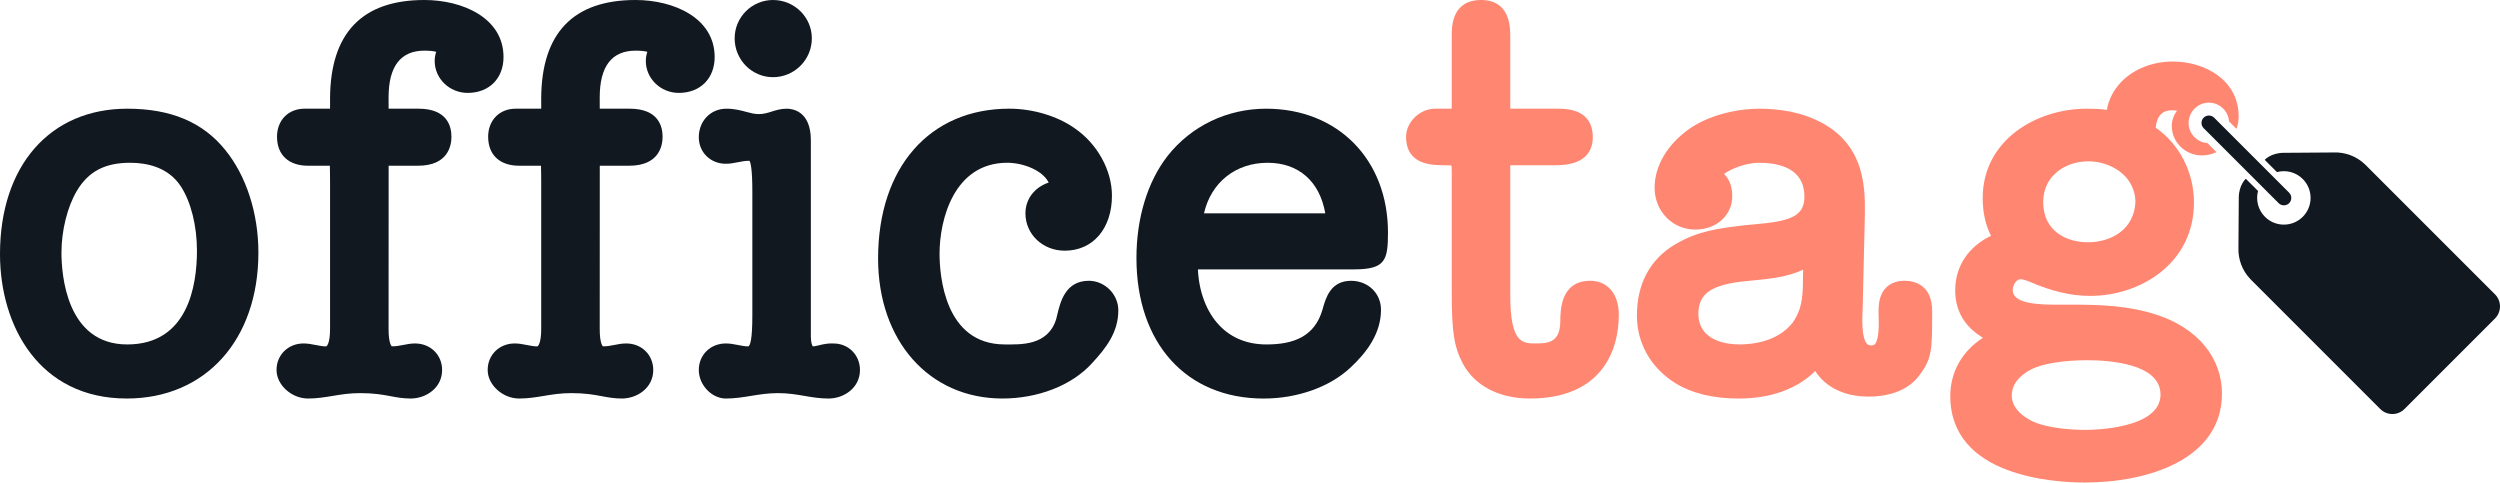 <?xml version="1.0" encoding="utf-8"?>
<!-- Generator: Adobe Illustrator 16.0.0, SVG Export Plug-In . SVG Version: 6.00 Build 0)  -->
<!DOCTYPE svg PUBLIC "-//W3C//DTD SVG 1.1//EN" "http://www.w3.org/Graphics/SVG/1.1/DTD/svg11.dtd">
<svg version="1.1" id="Layer_1" xmlns="http://www.w3.org/2000/svg" xmlns:xlink="http://www.w3.org/1999/xlink" x="0px" y="0px"
	 width="218.314px" height="42.136px" viewBox="0 0 218.314 42.136" enable-background="new 0 0 218.314 42.136"
	 xml:space="preserve">
<g>
	<defs>
		<rect id="SVGID_1_" width="218.314" height="42.136"/>
	</defs>
	<clipPath id="SVGID_2_">
		<use xlink:href="#SVGID_1_"  overflow="visible"/>
	</clipPath>
	<path clip-path="url(#SVGID_2_)" fill="#111820" d="M11.111,9.492C4.361,9.492,0,14.476,0,22.19
		c0,6.277,3.422,12.611,11.069,12.611c6.877,0,11.496-5.12,11.496-12.74c0-3.44-1.058-6.712-2.902-8.975
		C17.711,10.667,14.913,9.492,11.111,9.492 M11.111,30.079c-5.33,0-5.744-6.137-5.744-8.018c0-1.92,0.511-3.979,1.332-5.374
		c1.012-1.71,2.452-2.473,4.67-2.473c1.412,0,3.328,0.36,4.432,2.077c0.876,1.347,1.398,3.439,1.398,5.598
		C17.199,24.948,16.409,30.079,11.111,30.079"/>
	<path clip-path="url(#SVGID_2_)" fill="#111820" d="M55.498,0c-5.43,0-8.2,2.877-8.237,8.551c0,0.036,0,0.904,0,0.94
		c-0.161,0.004-0.36,0-0.555,0h-1.673c-1.416,0-2.405,1.007-2.405,2.448c0,1.586,1.011,2.533,2.705,2.533h1.91
		c0.01,0.09,0.018,1.297,0.018,1.498v12.739c0,1.3-0.289,1.534-0.341,1.541c-0.294,0-0.591-0.06-0.907-0.121
		c-0.34-0.067-0.692-0.137-1.066-0.137c-1.346,0-2.361,0.996-2.361,2.318c0,1.303,1.309,2.491,2.747,2.491
		c0.782,0,1.48-0.116,2.155-0.228c0.722-0.12,1.469-0.244,2.392-0.244c1.234,0,1.999,0.143,2.675,0.269
		c0.558,0.104,1.086,0.203,1.742,0.203c1.351,0,2.748-0.932,2.748-2.491c0-1.322-1.015-2.318-2.361-2.318
		c-0.375,0-0.727,0.069-1.066,0.137c-0.315,0.062-0.617,0.119-0.973,0.113c-0.003-0.003-0.275-0.221-0.275-1.491l0.005-14.279h2.565
		c2.636,0,2.92-1.772,2.92-2.533c0-0.914-0.374-2.448-2.876-2.448h-2.612c-0.001-0.049-0.002-0.932-0.002-0.996
		c0-2.702,1.053-4.072,3.128-4.072c0.437,0,0.774,0.032,1.032,0.102c-0.081,0.234-0.134,0.499-0.134,0.796
		c0,1.539,1.29,2.791,2.877,2.791c1.875,0,3.134-1.259,3.134-3.134C62.407,1.558,58.825,0,55.498,0"/>
	<path clip-path="url(#SVGID_2_)" fill="#111820" d="M37.06,0c-5.43,0-8.2,2.877-8.237,8.551c0,0.036,0,0.904-0.001,0.94
		c-0.16,0.004-0.359,0-0.554,0h-1.673c-1.416,0-2.405,1.007-2.405,2.448c0,1.586,1.011,2.533,2.705,2.533h1.91
		c0.01,0.09,0.017,1.297,0.017,1.498v12.739c0,1.3-0.288,1.534-0.34,1.541c-0.294,0-0.591-0.06-0.907-0.121
		c-0.34-0.067-0.692-0.137-1.066-0.137c-1.346,0-2.361,0.996-2.361,2.318c0,1.303,1.309,2.491,2.747,2.491
		c0.782,0,1.48-0.116,2.155-0.228c0.722-0.12,1.469-0.244,2.392-0.244c1.234,0,1.999,0.143,2.675,0.269
		c0.558,0.104,1.086,0.203,1.742,0.203c1.351,0,2.748-0.932,2.748-2.491c0-1.322-1.015-2.318-2.361-2.318
		c-0.375,0-0.727,0.069-1.066,0.137c-0.315,0.062-0.617,0.119-0.973,0.113c-0.003-0.003-0.275-0.221-0.275-1.491l0.005-14.279h2.565
		c2.636,0,2.92-1.772,2.92-2.533c0-0.914-0.374-2.448-2.876-2.448h-2.612c-0.001-0.049-0.002-0.932-0.002-0.996
		c0-2.702,1.053-4.072,3.128-4.072c0.437,0,0.774,0.032,1.032,0.102c-0.081,0.234-0.134,0.499-0.134,0.796
		c0,1.539,1.29,2.791,2.877,2.791c1.875,0,3.134-1.259,3.134-3.134C43.969,1.558,40.387,0,37.06,0"/>
	<path clip-path="url(#SVGID_2_)" fill="#111820" d="M72.799,29.995h-0.003c-0.491-0.034-0.96,0.077-1.315,0.165
		c-0.172,0.042-0.367,0.09-0.494,0.09c-0.038-0.029-0.179-0.262-0.179-0.854V12.239c0-2.549-1.611-2.747-2.104-2.747
		c-0.519,0-0.946,0.134-1.322,0.253c-0.37,0.117-0.69,0.218-1.123,0.218c-0.379,0-0.709-0.09-1.092-0.193
		c-0.479-0.13-1.022-0.278-1.738-0.278c-1.372,0-2.406,1.07-2.406,2.49c0,1.322,1.016,2.319,2.362,2.319
		c0.374,0,0.727-0.069,1.066-0.136c0.315-0.063,0.613-0.121,0.907-0.121c0.049,0,0.079,0.001,0.095,0
		c0.099,0.165,0.246,0.741,0.246,2.699v10.809c0,2.089-0.187,2.596-0.341,2.698c-0.294,0-0.592-0.059-0.907-0.121
		c-0.339-0.066-0.692-0.136-1.066-0.136c-1.346,0-2.362,0.997-2.362,2.319c0,1.303,1.126,2.49,2.362,2.49
		c0.79,0,1.511-0.118,2.208-0.232c0.723-0.117,1.47-0.24,2.339-0.24c0.899,0,1.623,0.124,2.322,0.244
		c0.655,0.112,1.332,0.229,2.095,0.229c1.351,0,2.748-0.933,2.748-2.49C75.097,30.991,74.084,29.995,72.799,29.995"/>
	<path clip-path="url(#SVGID_2_)" fill="#111820" d="M67.502,6.74c1.871,0,3.392-1.521,3.392-3.391C70.895,1.502,69.374,0,67.502,0
		c-1.846,0-3.348,1.502-3.348,3.349C64.154,5.219,65.656,6.74,67.502,6.74"/>
	<path clip-path="url(#SVGID_2_)" fill="#111820" d="M95.083,24.519c-2.048,0-2.491,1.853-2.755,2.958l-0.09,0.368
		c-0.716,2.375-3.133,2.233-4.489,2.233c-5.29,0-5.702-6.071-5.702-7.932c0-2.946,1.246-7.933,5.916-7.933
		c1.298,0,3.036,0.597,3.617,1.728c-1.223,0.408-2.033,1.426-2.033,2.687c0,1.83,1.509,3.263,3.434,3.263
		c2.465,0,4.121-1.932,4.121-4.807c0-2.221-1.282-4.534-3.257-5.885c-1.516-1.07-3.651-1.709-5.71-1.709
		c-6.958,0-11.455,5.136-11.455,13.084c0,7.199,4.464,12.226,10.855,12.226c3.044,0,6.015-1.095,7.82-3.076
		c1.251-1.347,2.304-2.722,2.304-4.63C97.658,25.7,96.479,24.519,95.083,24.519"/>
	<path clip-path="url(#SVGID_2_)" fill="#111820" d="M121.206,20.303c0-6.366-4.375-10.811-10.64-10.811
		c-3.4,0-6.536,1.501-8.604,4.123c-1.755,2.255-2.721,5.423-2.721,8.918c0,7.453,4.361,12.27,11.11,12.27
		c2.97,0,5.815-1.023,7.607-2.73c1.402-1.305,2.639-2.967,2.639-5.019c0-1.444-1.126-2.533-2.619-2.533
		c-1.782,0-2.205,1.506-2.46,2.406l-0.036,0.131c-0.679,2.318-2.504,3.021-4.872,3.021c-1.678,0-3.062-0.555-4.113-1.648
		c-1.129-1.176-1.798-2.931-1.888-4.908h13.635C120.976,23.522,121.206,22.736,121.206,20.303 M105.14,18.627
		c0.61-2.677,2.741-4.412,5.555-4.412c2.719,0,4.55,1.63,5.035,4.412H105.14z"/>
	<path clip-path="url(#SVGID_2_)" fill="#FF8671" d="M138.873,24.519c-2.619,0-2.619,2.62-2.619,3.606v-0.101
		c0,1.862-1.028,1.968-2.141,1.968c-1.146,0-2.228,0-2.228-4.2V14.432c0.059-0.001,0.129-0.002,0.212-0.002h3.773
		c2.661,0,3.22-1.331,3.22-2.447c0-2.491-2.326-2.491-3.091-2.491h-4.114V3.048c0-2.519-1.378-3.048-2.533-3.048
		c-2.577,0-2.577,2.326-2.577,3.091v5.931c0,0.193-0.002,0.349-0.009,0.469h-1.446c-1.326,0-2.533,1.166-2.533,2.448
		c0,2.49,2.291,2.49,3.392,2.49c0.305,0,0.476,0.014,0.572,0.027c0.014,0.097,0.024,0.269,0.024,0.571v10.507
		c0,3.458,0.198,4.733,0.966,6.217c1.036,1.939,3.172,3.05,5.857,3.05c6.131,0,7.766-4.019,7.766-7.319
		C141.364,25.682,140.387,24.519,138.873,24.519"/>
	<path clip-path="url(#SVGID_2_)" fill="#FF8671" d="M166.325,24.519c-0.685,0-1.231,0.203-1.626,0.603
		c-0.678,0.688-0.665,1.681-0.653,2.558l0.002,0.316c0,0.147,0.004-0.603,0.008-0.422c0.019,0.729,0.05,2.086-0.344,2.491
		c-0.034,0.034-0.097,0.099-0.304,0.099c-0.21,0-0.3-0.063-0.364-0.131c-0.513-0.54-0.425-2.308-0.383-3.157l0.191-8.23
		c0.044-2.64-0.255-5.345-2.714-7.253c-2.167-1.653-4.955-1.9-6.424-1.9c-2.292,0-4.601,0.653-6.182,1.752
		c-1.935,1.364-3.043,3.243-3.043,5.155c0,2.046,1.565,3.649,3.563,3.649c1.835,0,3.22-1.255,3.22-2.919
		c0-0.989-0.354-1.578-0.72-1.941c0.064-0.046,0.141-0.098,0.233-0.155c0.854-0.505,1.943-0.818,2.843-0.818
		c1.799,0,3.943,0.513,3.943,2.956c0,1.758-1.291,2.154-4.381,2.42c-0.261,0.022-0.518,0.045-0.788,0.072l-0.283,0.035
		c-2.065,0.251-3.85,0.468-5.811,1.626c-2.201,1.291-3.364,3.444-3.364,6.227c0,2.4,1.2,4.539,3.298,5.869
		c1.459,0.917,3.338,1.382,5.585,1.382c2.799,0,5.115-0.842,6.689-2.401c0.895,1.406,2.55,2.23,4.633,2.23
		c2.052,0,3.61-0.665,4.496-1.906c1.082-1.442,1.082-2.202,1.082-5.543C168.729,24.779,167.047,24.519,166.325,24.519
		 M157.458,23.552c-0.01,0.336-0.016,0.667-0.016,0.997c0,1.496-0.147,2.569-0.885,3.608c-1.285,1.671-3.489,1.921-4.688,1.921
		c-0.835,0-3.558-0.194-3.558-2.699c0-1.753,1.179-2.548,4.208-2.833l0.577-0.058C154.521,24.351,156.079,24.2,157.458,23.552"/>
	<path clip-path="url(#SVGID_2_)" fill="#FF8671" d="M192.273,13.571c0.469,0,0.898-0.105,1.282-0.285l-0.79-0.79
		c-0.917-0.068-1.642-0.825-1.642-1.759c0-0.978,0.794-1.772,1.771-1.772c0.934,0,1.689,0.724,1.758,1.639l0.655,0.654
		c0.118-0.352,0.186-0.717,0.186-1.078c0-3.155-2.894-4.806-5.751-4.806c-1.78,0-3.43,0.657-4.524,1.804
		c-0.655,0.686-1.073,1.507-1.237,2.415c-0.604-0.086-1.188-0.102-1.745-0.102c-4.408,0-9.095,2.737-9.095,7.809
		c0,0.931,0.143,2.161,0.726,3.291c-1.979,0.946-3.127,2.666-3.127,4.772c0,2.183,1.237,3.424,2.423,4.135
		c-1.796,1.145-2.853,2.975-2.853,5.086c0,7.007,8.998,7.552,11.755,7.552c5.522,0,11.97-2.034,11.97-7.766
		c0-3.12-2.107-5.686-5.637-6.862c-2.502-0.834-5.052-0.904-7.447-0.904h-1.587c-2.457,0-3.601-0.407-3.601-1.283
		c0-0.424,0.316-0.941,0.685-0.941c0.131,0,0.483,0.092,0.799,0.227c1.944,0.841,3.626,1.232,5.29,1.232
		c4.389,0,9.053-2.857,9.053-8.152c0-2.642-1.268-5.1-3.342-6.539c0.039-0.481,0.189-0.886,0.435-1.145
		c0.24-0.253,0.572-0.377,1.018-0.377c0.147,0,0.282,0.015,0.404,0.043c-0.251,0.343-0.451,0.784-0.451,1.327
		C189.653,12.417,190.83,13.571,192.273,13.571 M177.441,32.224c0.991-0.48,2.801-0.768,4.84-0.768c1.92,0,6.387,0.293,6.387,3
		c0,2.999-5.889,3.085-6.56,3.085c-1.247,0-3.016-0.155-4.229-0.586c-1.065-0.399-2.202-1.242-2.202-2.413
		C175.678,33.218,176.911,32.48,177.441,32.224 M182.323,21.158c-1.8,0-3.9-0.92-3.9-3.514c0-2.335,1.984-3.557,3.943-3.557
		c1.939,0,4.042,1.241,4.114,3.487C186.408,20.049,184.34,21.158,182.323,21.158"/>
	<path clip-path="url(#SVGID_2_)" fill="#111820" d="M199.9,17.742L199.9,17.742c-0.252,0.252-0.664,0.252-0.916,0l-6.549-6.549
		c-0.251-0.252-0.251-0.664,0-0.916c0.252-0.251,0.664-0.251,0.916,0l6.549,6.549C200.152,17.078,200.152,17.49,199.9,17.742"/>
	<path clip-path="url(#SVGID_2_)" fill="#111820" d="M206.533,14.361c-0.765-0.734-1.762-1.084-2.749-1.047l-4.352,0.031
		c-1.117,0-1.665,0.613-1.665,0.613l1.068,1.069c0.778-0.208,1.644-0.007,2.254,0.604c0.912,0.911,0.912,2.389,0,3.301
		c-0.91,0.911-2.389,0.911-3.301,0c-0.609-0.611-0.811-1.476-0.604-2.255l-1.068-1.068c0,0-0.613,0.547-0.613,1.665l-0.03,4.351
		c-0.037,0.987,0.311,1.986,1.045,2.751l11.345,11.345c0.579,0.579,1.526,0.579,2.104,0l7.913-7.912
		c0.578-0.579,0.578-1.525,0-2.104L206.533,14.361z"/>
</g>
</svg>
